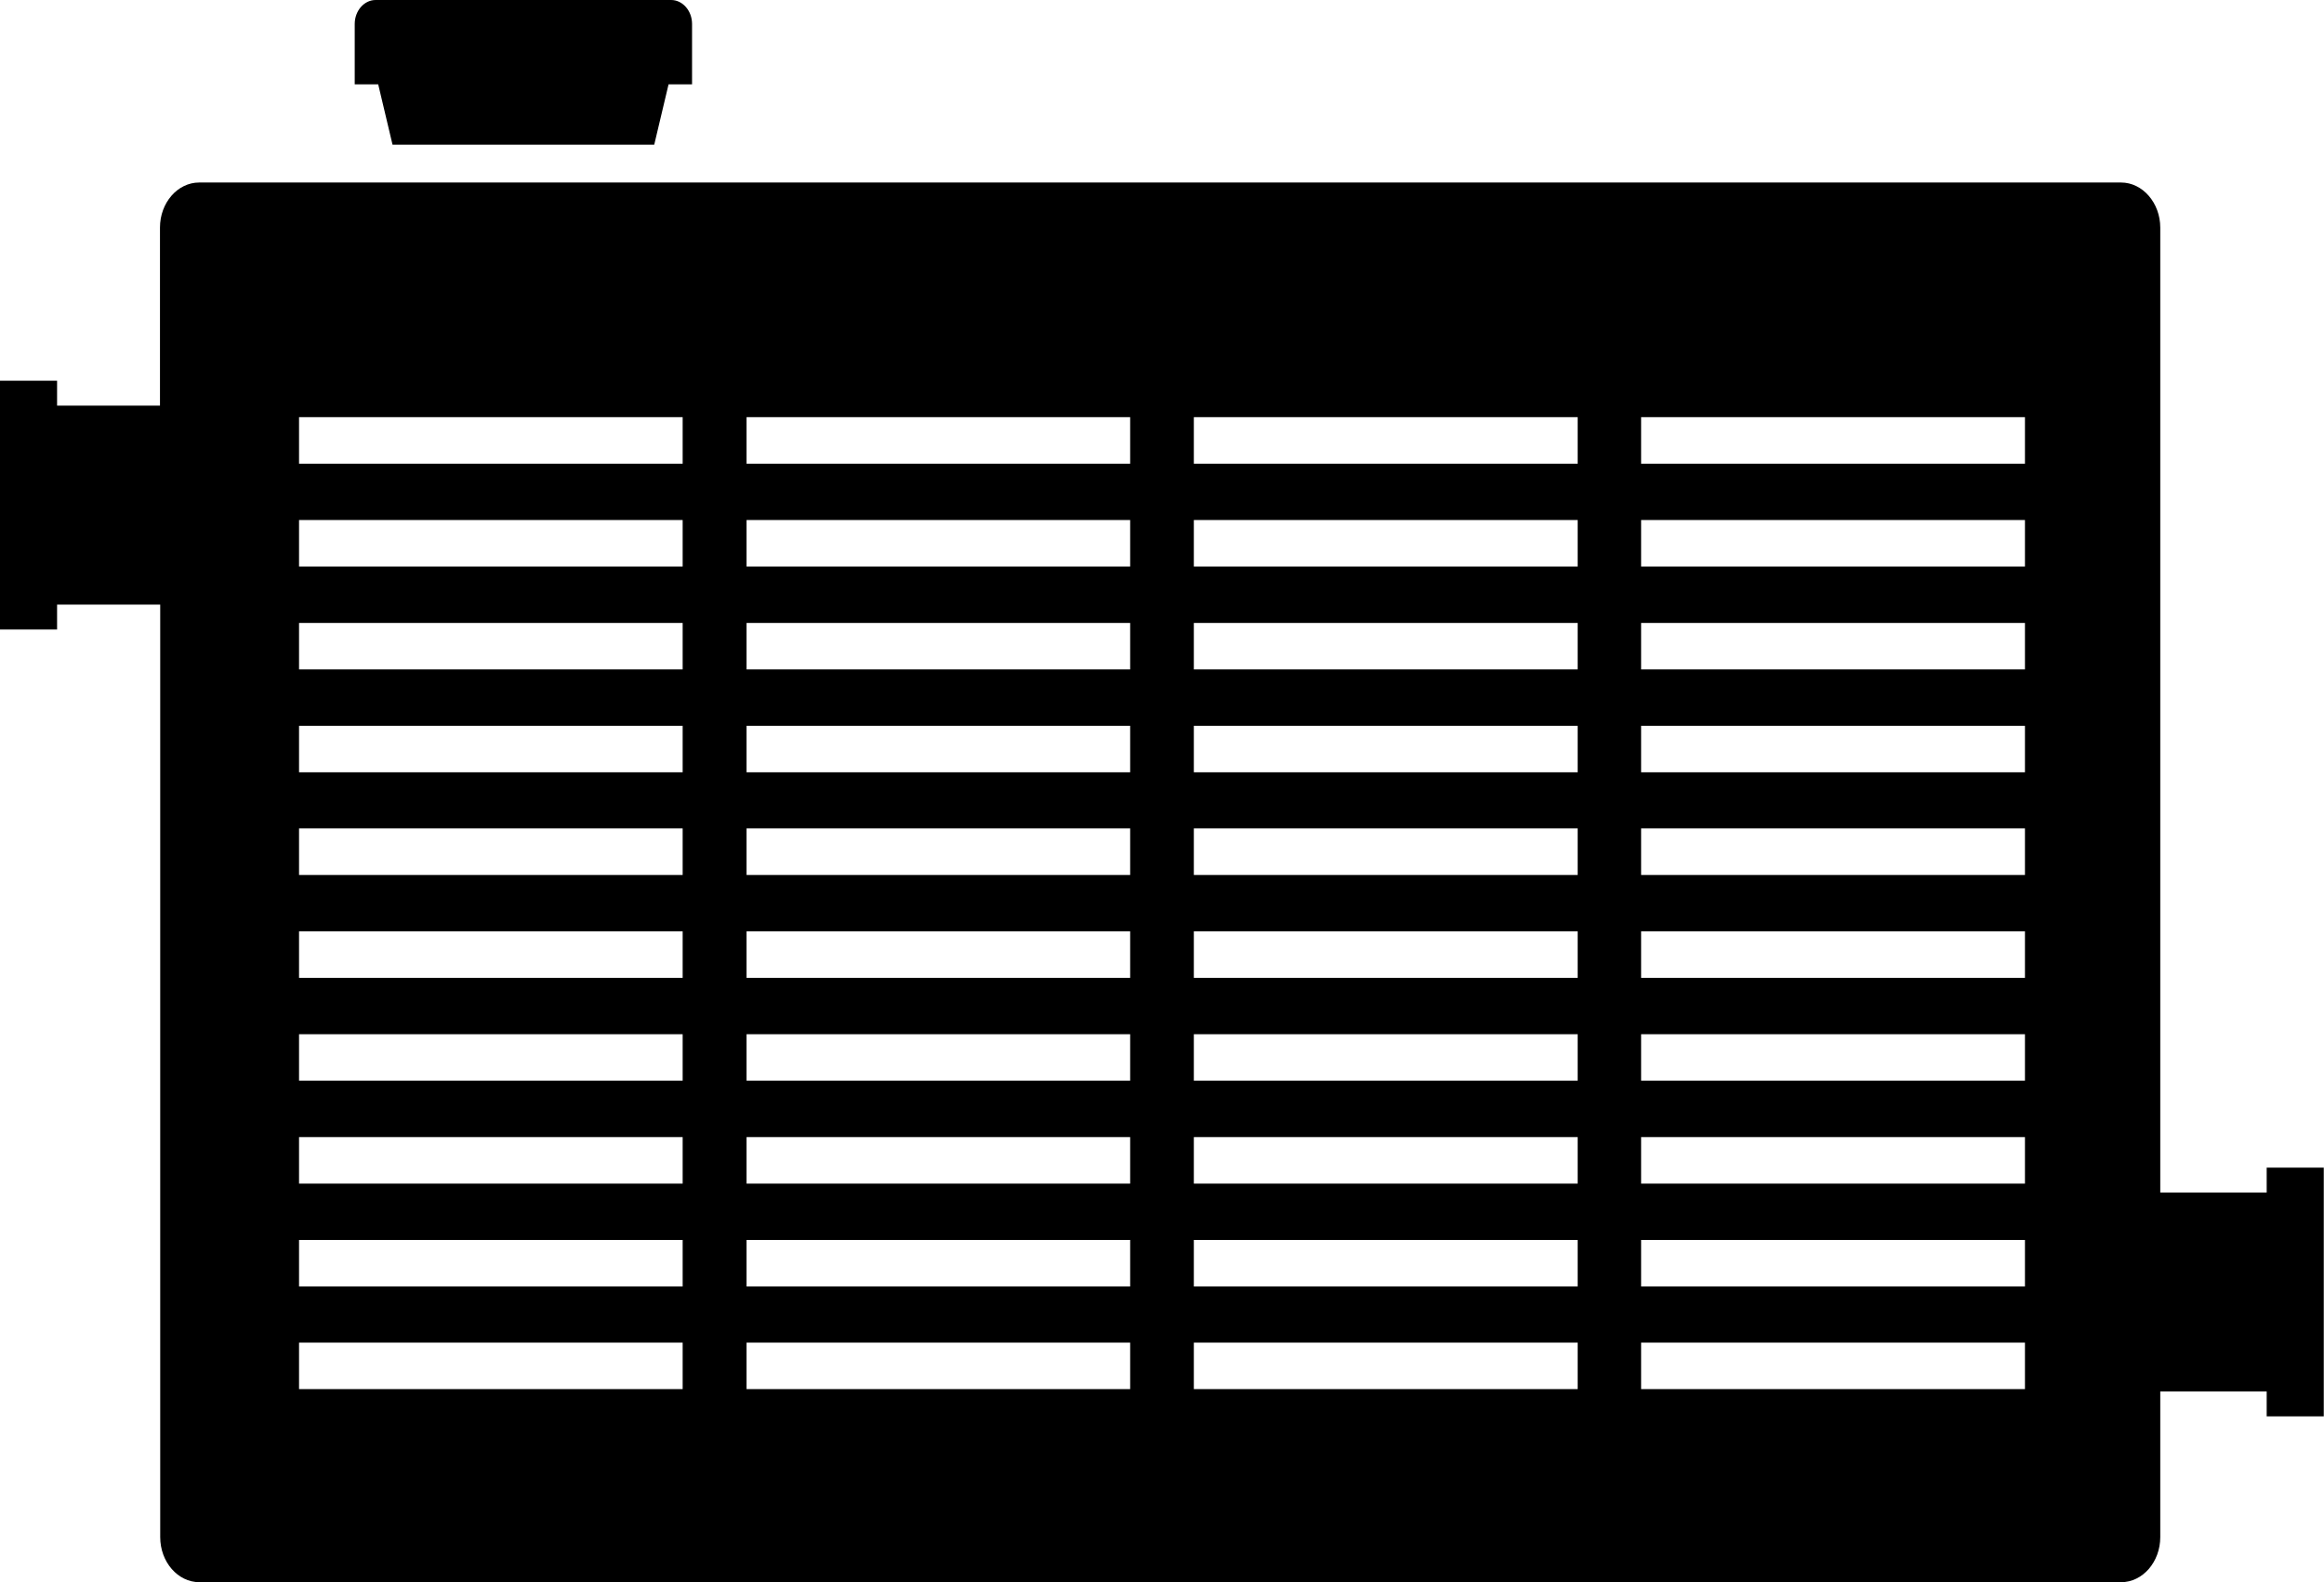 <?xml version="1.0" encoding="UTF-8"?>
<svg id="Layer_2" data-name="Layer 2" xmlns="http://www.w3.org/2000/svg" viewBox="0 0 98.93 67.37">
  <defs>
    <style>
      .cls-1 {
        fill-rule: evenodd;
      }
    </style>
  </defs>
  <g id="Layer_1-2" data-name="Layer 1">
    <path class="cls-1" d="M8.49,7.77h81.8c.92,0,1.67.87,1.67,1.92v41.08h4.53v-1.06h2.43v10.59h-2.43v-1.06h-4.53v6.2c0,1.06-.75,1.92-1.67,1.92H8.49c-.92,0-1.67-.86-1.67-1.92V25.74H2.43v1.06H0v-10.59h2.43v1.06h4.38v-7.58c0-1.06.75-1.92,1.67-1.92h0ZM16.71,6.16h11.14l.61-2.57h1V1.02c0-.56-.4-1.02-.89-1.02h-12.58c-.49,0-.89.46-.89,1.02v2.57h1l.61,2.57h0ZM12.73,17.76v1.98h16.33v-1.98H12.73ZM31.78,17.76v1.98h16.33v-1.98h-16.33ZM50.82,17.76v1.98h16.34v-1.98h-16.34ZM69.86,17.76v1.98h16.34v-1.98h-16.34ZM12.73,22.14v1.98h16.33v-1.98H12.73ZM31.78,22.14v1.98h16.33v-1.98h-16.33ZM50.82,22.14v1.98h16.34v-1.98h-16.34ZM69.86,22.14v1.98h16.34v-1.98h-16.34ZM12.73,26.52v1.98h16.33v-1.98H12.73ZM31.78,26.52v1.98h16.33v-1.98h-16.33ZM50.82,26.52v1.98h16.34v-1.98h-16.34ZM69.86,26.52v1.98h16.34v-1.98h-16.34ZM12.73,30.9v1.98h16.33v-1.98H12.73ZM31.78,30.9v1.98h16.33v-1.98h-16.33ZM50.82,30.9v1.98h16.34v-1.98h-16.34ZM69.86,30.9v1.98h16.34v-1.98h-16.34ZM12.73,35.27v1.98h16.33v-1.98H12.73ZM31.78,35.27v1.98h16.33v-1.98h-16.33ZM50.82,35.27v1.98h16.34v-1.98h-16.34ZM69.86,35.27v1.98h16.34v-1.98h-16.34ZM12.73,39.65v1.98h16.33v-1.98H12.73ZM31.78,39.65v1.98h16.33v-1.98h-16.33ZM50.82,39.65v1.98h16.34v-1.98h-16.34ZM69.86,39.65v1.98h16.34v-1.98h-16.34ZM12.73,44.03v1.98h16.33v-1.98H12.73ZM31.78,44.03v1.98h16.33v-1.98h-16.33ZM50.82,44.03v1.98h16.34v-1.98h-16.34ZM69.86,44.03v1.98h16.34v-1.98h-16.34ZM12.73,48.41v1.98h16.33v-1.98H12.73ZM31.78,48.41v1.98h16.33v-1.98h-16.33ZM50.82,48.41v1.98h16.34v-1.98h-16.34ZM69.86,48.41v1.98h16.34v-1.98h-16.34ZM12.73,52.79v1.98h16.33v-1.98H12.73ZM31.78,52.79v1.98h16.33v-1.98h-16.33ZM50.82,52.79v1.98h16.34v-1.98h-16.34ZM69.86,52.79v1.98h16.34v-1.98h-16.34ZM12.73,57.16v1.98h16.33v-1.98H12.73ZM31.78,57.16v1.98h16.33v-1.98h-16.33ZM50.82,57.16v1.98h16.34v-1.98h-16.34ZM69.86,57.16v1.98h16.34v-1.98h-16.34Z"/>
  </g>
</svg>